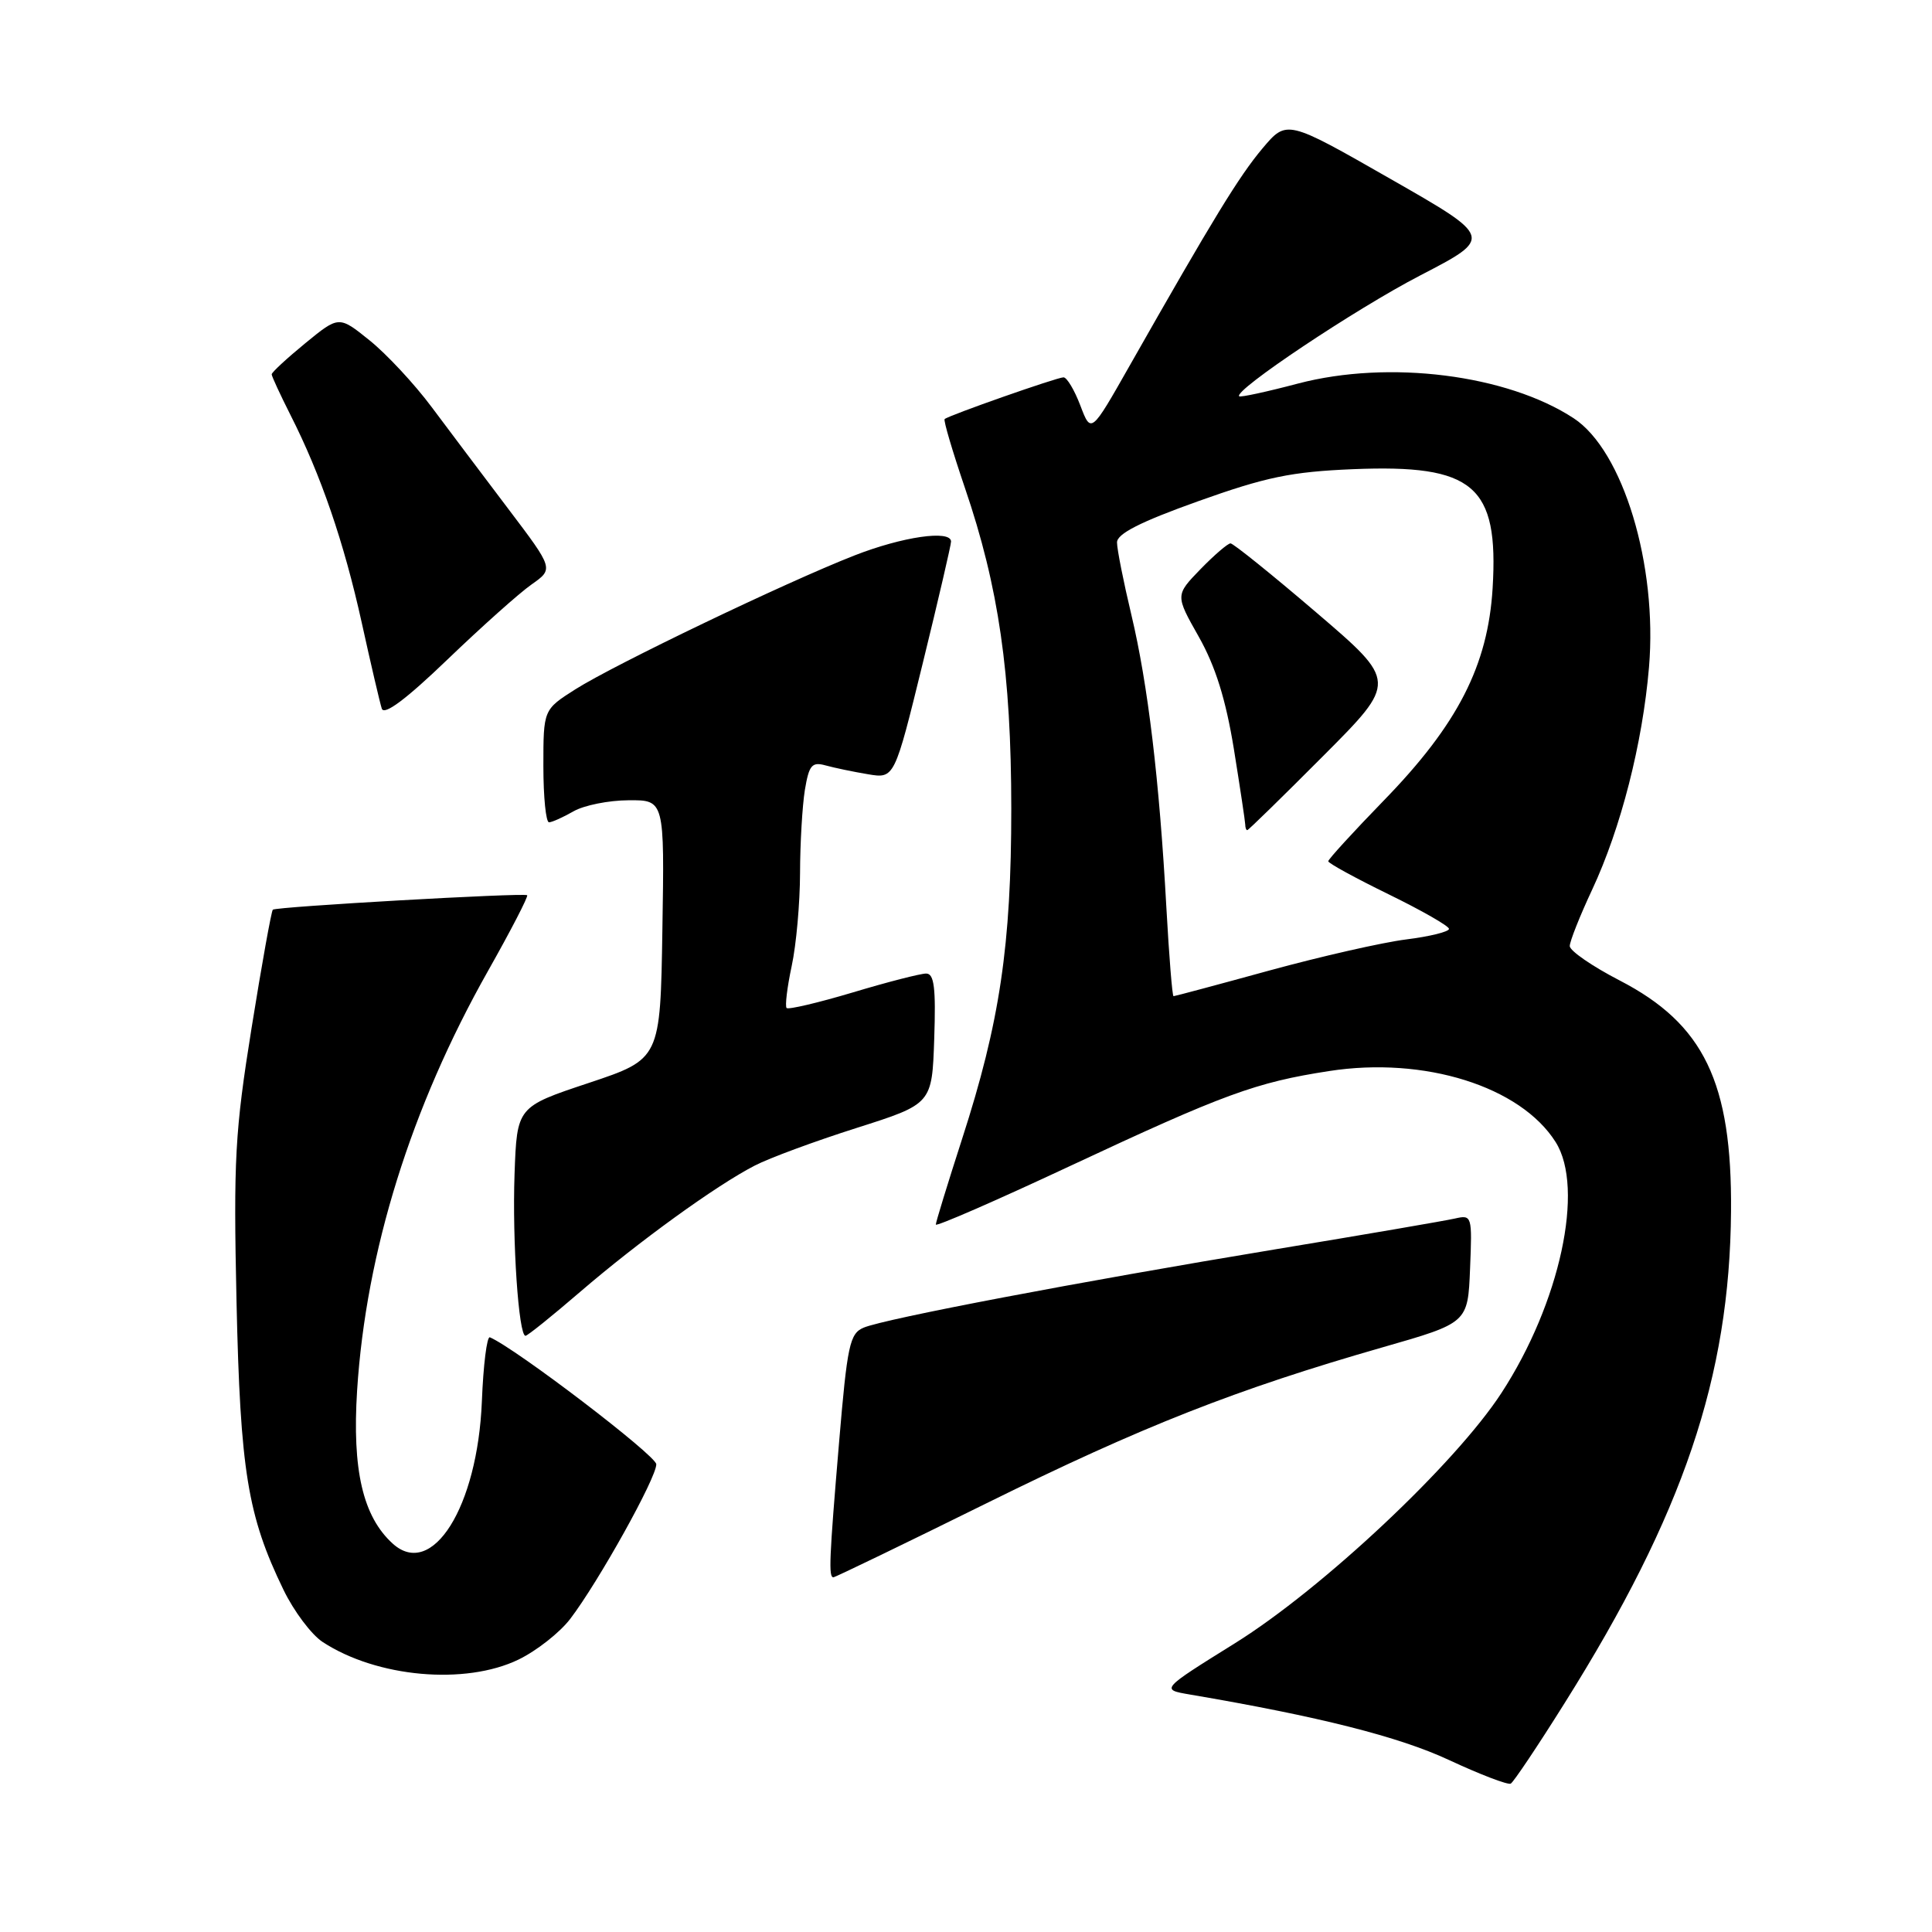<?xml version="1.0" encoding="UTF-8" standalone="no"?>
<!DOCTYPE svg PUBLIC "-//W3C//DTD SVG 1.1//EN" "http://www.w3.org/Graphics/SVG/1.1/DTD/svg11.dtd" >
<svg xmlns="http://www.w3.org/2000/svg" xmlns:xlink="http://www.w3.org/1999/xlink" version="1.1" viewBox="0 0 256 256">
 <g >
 <path fill="currentColor"
d=" M 207.32 225.67 C 223.04 200.63 229.20 182.44 229.37 160.50 C 229.51 143.43 225.78 135.69 214.62 129.92 C 210.98 128.04 208.01 125.99 208.00 125.36 C 208.00 124.74 209.34 121.36 210.98 117.86 C 214.77 109.75 217.65 98.50 218.50 88.42 C 219.65 74.87 215.06 59.71 208.52 55.42 C 199.68 49.63 184.04 47.66 172.00 50.82 C 167.88 51.91 164.36 52.67 164.20 52.51 C 163.40 51.77 179.62 40.93 188.18 36.50 C 197.86 31.48 197.86 31.48 184.18 23.67 C 170.50 15.85 170.50 15.85 167.28 19.67 C 164.19 23.35 160.80 28.88 149.67 48.48 C 144.57 57.47 144.57 57.47 143.15 53.73 C 142.37 51.68 141.37 50.00 140.92 50.00 C 140.07 50.00 125.73 55.03 125.17 55.53 C 124.99 55.69 126.21 59.80 127.86 64.66 C 132.34 77.78 133.99 89.22 134.00 107.12 C 134.00 125.26 132.49 135.44 127.48 150.92 C 125.57 156.84 124.00 161.95 124.00 162.26 C 124.00 162.57 131.99 159.09 141.75 154.52 C 162.19 144.96 166.39 143.42 176.11 141.92 C 188.73 139.96 201.47 143.95 206.13 151.33 C 210.00 157.45 206.71 172.67 198.94 184.59 C 192.81 194.00 175.23 210.51 163.65 217.73 C 153.79 223.87 153.79 223.87 157.65 224.53 C 174.82 227.45 185.37 230.12 192.00 233.21 C 196.12 235.13 199.81 236.54 200.18 236.34 C 200.55 236.14 203.77 231.34 207.32 225.67 Z  M 68.71 219.90 C 71.10 218.74 74.18 216.32 75.56 214.51 C 79.31 209.59 87.01 195.77 86.96 194.02 C 86.93 192.85 68.32 178.65 64.91 177.20 C 64.52 177.04 64.04 180.86 63.85 185.70 C 63.28 199.69 57.27 209.27 52.04 204.54 C 48.08 200.95 46.65 194.78 47.32 184.22 C 48.50 165.85 54.46 146.73 64.65 128.68 C 67.70 123.28 70.04 118.75 69.85 118.62 C 69.34 118.28 36.57 120.14 36.15 120.54 C 35.96 120.72 34.69 127.76 33.34 136.18 C 31.13 149.95 30.93 153.63 31.34 172.50 C 31.84 194.89 32.80 200.84 37.56 210.65 C 38.93 213.49 41.27 216.60 42.75 217.57 C 49.92 222.27 61.65 223.32 68.71 219.90 Z  M 130.76 199.17 C 151.36 188.99 163.82 184.09 183.19 178.53 C 194.50 175.29 194.50 175.29 194.79 168.12 C 195.08 161.09 195.04 160.95 192.79 161.46 C 191.53 161.75 180.82 163.59 169.00 165.54 C 142.89 169.86 117.24 174.74 114.44 175.92 C 112.59 176.70 112.27 178.21 111.18 191.14 C 109.87 206.69 109.78 209.00 110.43 209.00 C 110.66 209.00 119.81 204.58 130.76 199.17 Z  M 76.86 171.19 C 84.60 164.53 94.89 157.08 100.00 154.45 C 101.92 153.45 108.00 151.21 113.50 149.46 C 123.50 146.28 123.50 146.28 123.79 137.64 C 124.02 130.87 123.78 129.00 122.72 129.00 C 121.97 129.00 117.60 130.12 113.01 131.50 C 108.42 132.87 104.47 133.80 104.23 133.57 C 104.00 133.33 104.30 130.83 104.90 128.02 C 105.51 125.20 106.00 119.66 106.01 115.70 C 106.02 111.74 106.31 106.78 106.65 104.67 C 107.20 101.38 107.58 100.92 109.39 101.42 C 110.55 101.74 113.08 102.27 115.01 102.59 C 118.52 103.18 118.52 103.18 122.28 87.84 C 124.35 79.40 126.03 72.16 126.02 71.75 C 125.98 70.18 119.57 71.11 113.17 73.62 C 104.06 77.19 81.45 88.04 76.25 91.33 C 72.00 94.03 72.00 94.03 72.00 101.51 C 72.00 105.63 72.34 108.98 72.75 108.96 C 73.16 108.95 74.62 108.29 76.00 107.50 C 77.38 106.71 80.65 106.05 83.27 106.04 C 88.05 106.00 88.05 106.00 87.77 123.17 C 87.50 140.33 87.50 140.33 78.00 143.50 C 68.50 146.66 68.50 146.66 68.18 155.58 C 67.87 164.43 68.72 177.00 69.63 177.00 C 69.90 177.00 73.15 174.38 76.86 171.19 Z  M 70.44 77.44 C 73.37 75.38 73.37 75.38 67.36 67.44 C 64.05 63.07 59.48 56.99 57.19 53.93 C 54.91 50.87 51.21 46.90 48.97 45.10 C 44.91 41.83 44.91 41.83 40.45 45.48 C 38.00 47.49 36.00 49.34 36.00 49.60 C 36.00 49.86 37.12 52.27 38.48 54.97 C 42.52 62.93 45.58 71.85 47.93 82.50 C 49.14 88.00 50.34 93.13 50.59 93.90 C 50.90 94.83 53.81 92.66 59.28 87.40 C 63.80 83.06 68.82 78.57 70.44 77.44 Z  M 154.55 120.25 C 153.62 103.32 152.10 90.65 149.92 81.50 C 148.87 77.10 148.01 72.77 148.01 71.88 C 148.00 70.73 151.08 69.16 158.75 66.42 C 167.73 63.21 171.10 62.51 179.26 62.17 C 195.29 61.51 198.60 64.32 197.78 77.93 C 197.16 88.18 193.16 96.00 183.36 106.07 C 179.31 110.24 176.00 113.86 176.00 114.12 C 176.00 114.38 179.60 116.35 184.00 118.50 C 188.40 120.65 192.00 122.71 192.00 123.08 C 192.00 123.46 189.45 124.09 186.33 124.48 C 183.21 124.87 175.07 126.72 168.23 128.59 C 161.39 130.47 155.66 132.00 155.50 132.00 C 155.33 132.00 154.91 126.71 154.55 120.25 Z  M 175.34 100.16 C 185.14 90.33 185.14 90.33 174.42 81.16 C 168.53 76.12 163.41 72.00 163.05 72.00 C 162.69 72.00 160.89 73.55 159.06 75.43 C 155.73 78.87 155.73 78.87 158.86 84.40 C 161.06 88.31 162.42 92.67 163.49 99.22 C 164.31 104.32 164.99 108.84 165.00 109.25 C 165.00 109.66 165.12 110.00 165.27 110.00 C 165.42 110.00 169.95 105.57 175.34 100.16 Z "/>
</g>
</svg>